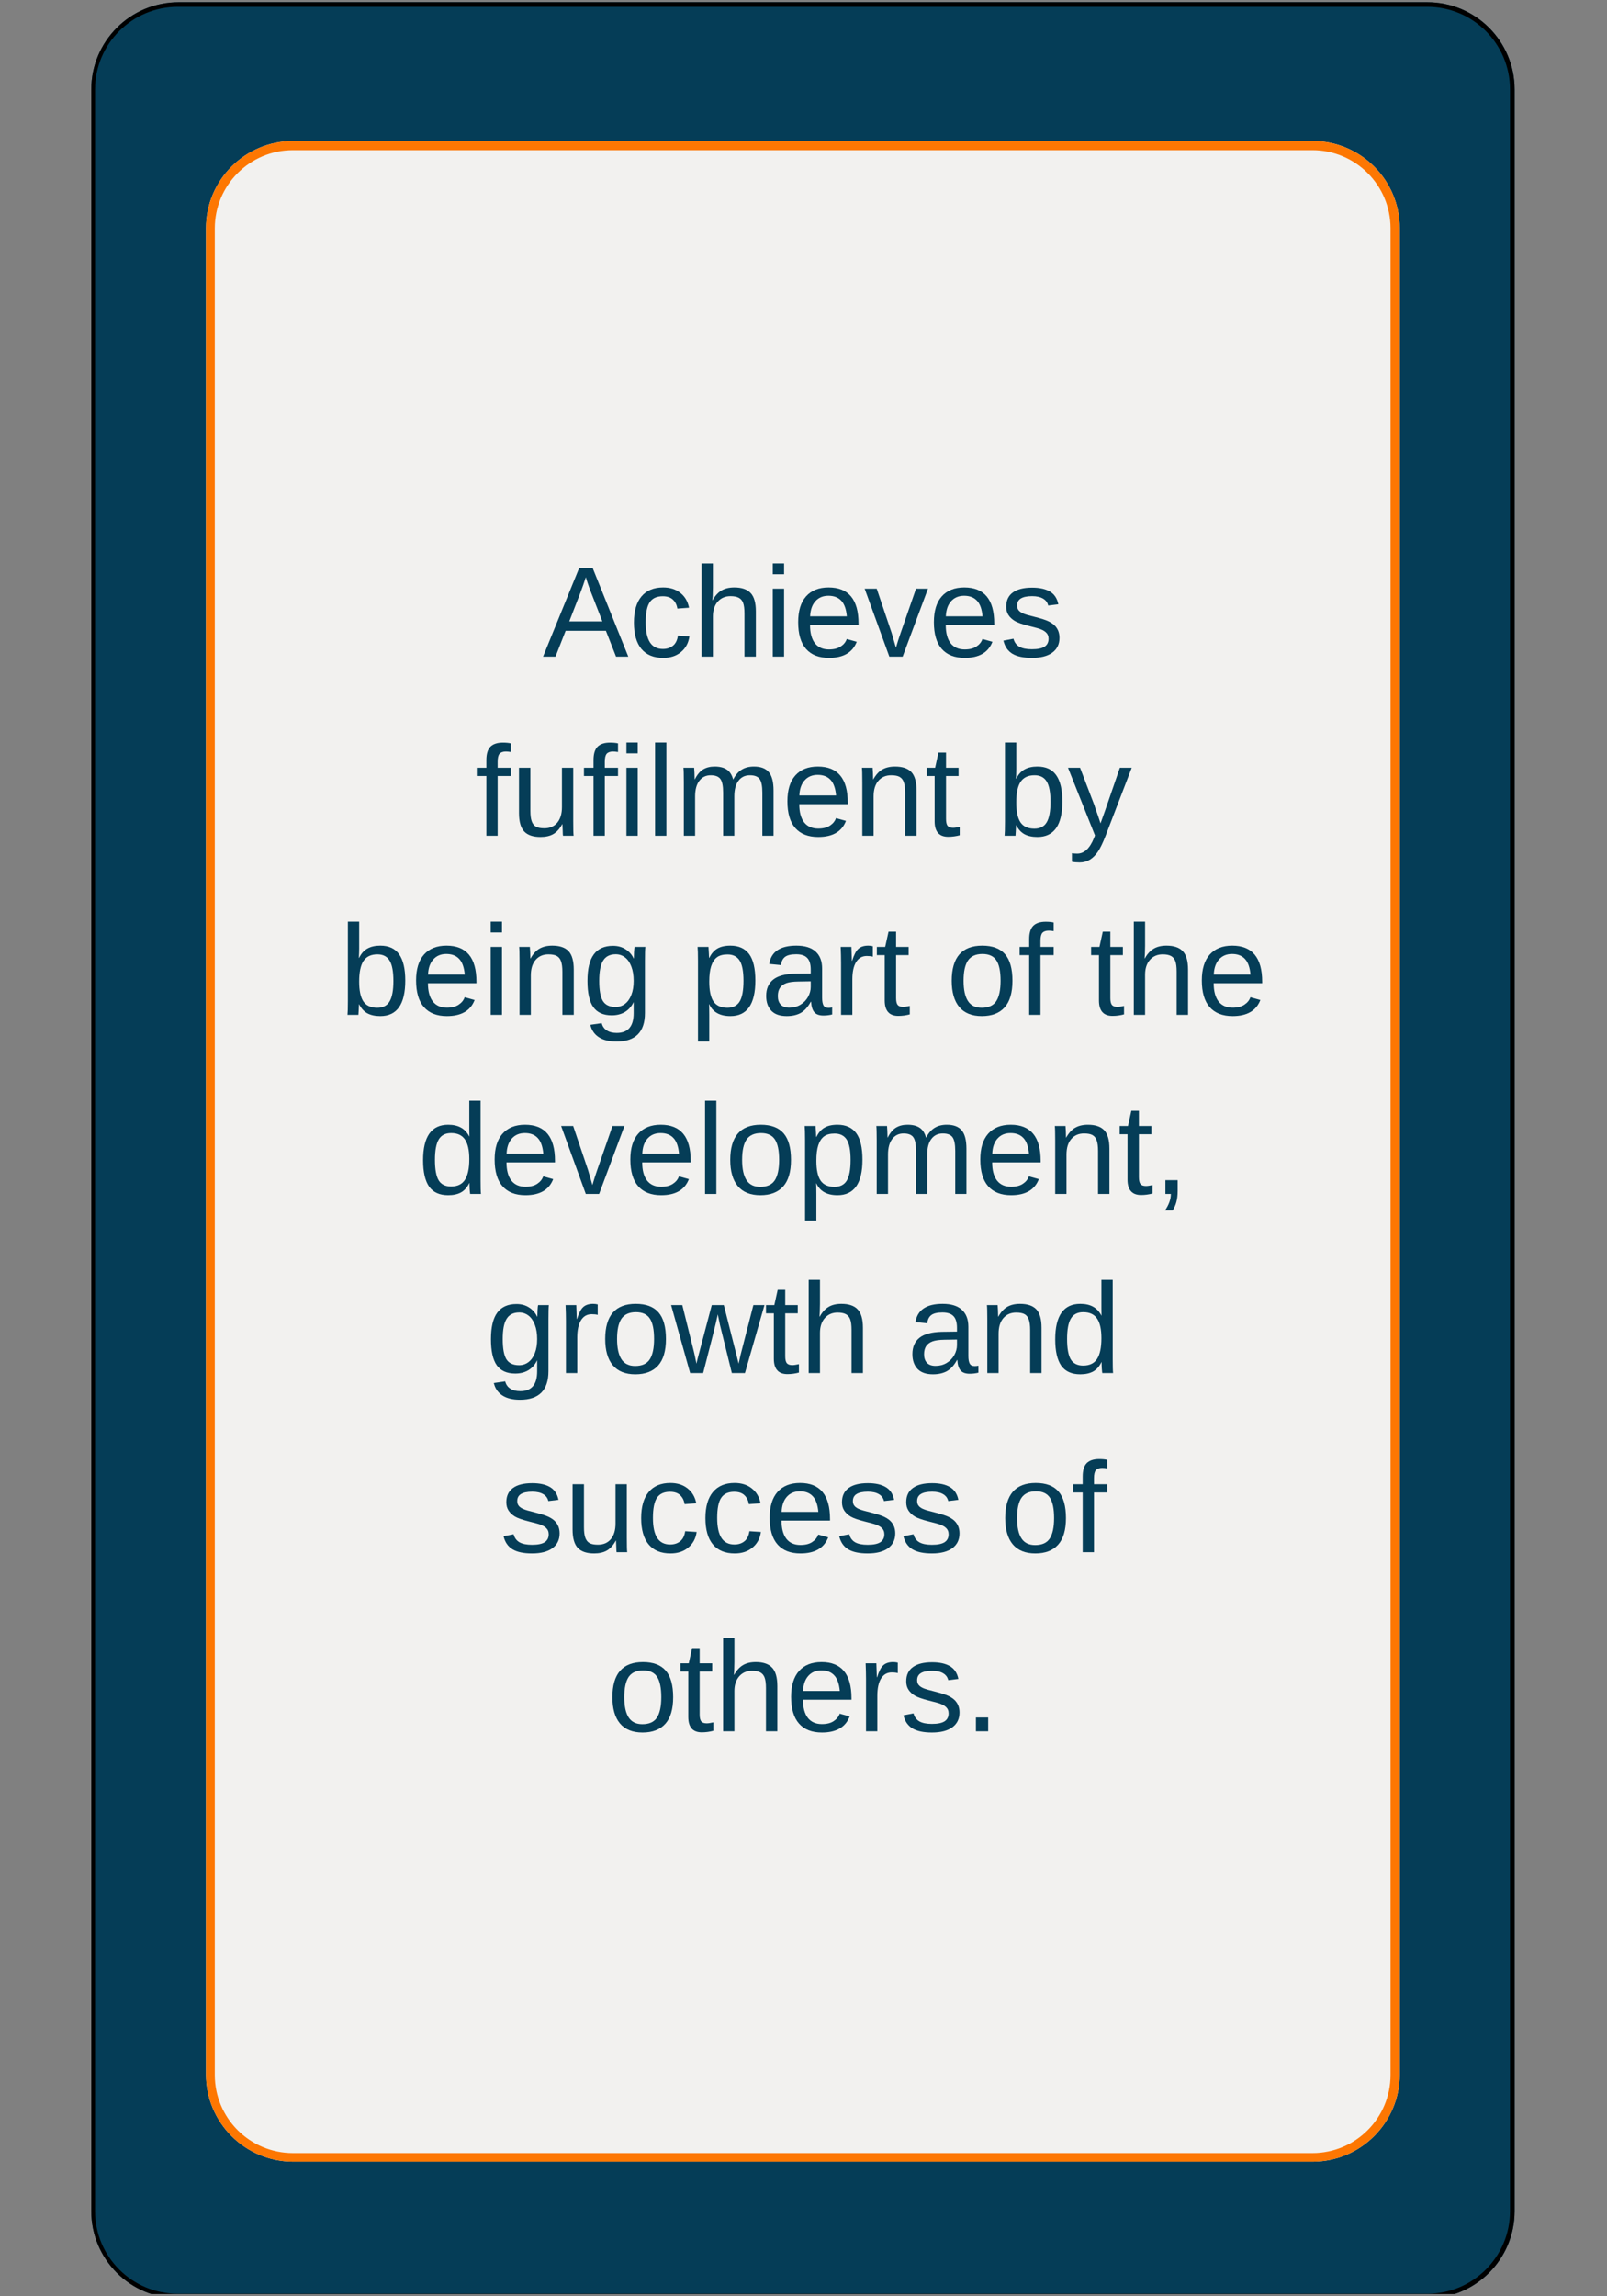 <svg xmlns="http://www.w3.org/2000/svg" xmlns:xlink="http://www.w3.org/1999/xlink" width="350" zoomAndPan="magnify" viewBox="0 0 262.5 375" height="500" preserveAspectRatio="xMidYMid meet" version="1.0"><rect x="0" y="0" width="262.5" height="375" fill="#808080" stroke="none"/><defs><g/><clipPath id="id1"><path d="M 14.91 0.355 L 247.41 0.355 L 247.41 374.641 L 14.91 374.641 Z M 14.91 0.355 " clip-rule="nonzero"/></clipPath><clipPath id="id2"><path d="M 14.91 0.359 L 247.41 0.359 L 247.41 374.641 L 14.91 374.641 Z M 14.91 0.359 " clip-rule="nonzero"/></clipPath><clipPath id="id3"><path d="M 247.41 14.609 L 247.41 361.094 C 247.41 368.965 241.027 375.344 233.152 375.344 L 29.172 375.344 C 21.297 375.344 14.91 368.965 14.91 361.094 L 14.91 14.609 C 14.91 6.738 21.297 0.359 29.172 0.359 L 233.152 0.359 C 241.027 0.359 247.41 6.738 247.41 14.609 " clip-rule="nonzero"/></clipPath><clipPath id="id4"><path d="M 33.645 23.023 L 228.645 23.023 L 228.645 353.023 L 33.645 353.023 Z M 33.645 23.023 " clip-rule="nonzero"/></clipPath><clipPath id="id5"><path d="M 33.645 23.023 L 228.645 23.023 L 228.645 353.023 L 33.645 353.023 Z M 33.645 23.023 " clip-rule="nonzero"/></clipPath><clipPath id="id6"><path d="M 228.645 37.289 L 228.645 338.754 C 228.645 346.633 222.258 353.02 214.383 353.02 L 47.91 353.02 C 40.031 353.02 33.645 346.633 33.645 338.754 L 33.645 37.289 C 33.645 29.41 40.031 23.023 47.91 23.023 L 214.383 23.023 C 222.258 23.023 228.645 29.41 228.645 37.289 " clip-rule="nonzero"/></clipPath></defs><g clip-path="url(#id1)"><path fill="#053d57" d="M 247.41 14.609 L 247.41 361.094 C 247.41 368.965 241.027 375.344 233.152 375.344 L 29.172 375.344 C 21.297 375.344 14.91 368.965 14.91 361.094 L 14.91 14.609 C 14.91 6.738 21.297 0.359 29.172 0.359 L 233.152 0.359 C 241.027 0.359 247.41 6.738 247.41 14.609 " fill-opacity="1" fill-rule="nonzero"/></g><g clip-path="url(#id2)"><g clip-path="url(#id3)"><path stroke-linecap="butt" transform="matrix(0, 0.75, -0.751, 0, 247.412, 0.36)" fill="none" stroke-linejoin="miter" d="M 19 0.003 L 480.979 0.003 C 491.474 0.003 499.979 8.507 499.979 18.999 L 499.979 290.767 C 499.979 301.259 491.474 309.768 480.979 309.768 L 19 309.768 C 8.505 309.768 -0 301.259 -0 290.767 L -0 18.999 C -0 8.507 8.505 0.003 19 0.003 " stroke="#000000" stroke-width="2" stroke-opacity="1" stroke-miterlimit="4"/></g></g><g clip-path="url(#id4)"><path fill="#f2f1ef" d="M 228.645 37.289 L 228.645 338.754 C 228.645 346.633 222.258 353.02 214.383 353.02 L 47.91 353.02 C 40.031 353.02 33.645 346.633 33.645 338.754 L 33.645 37.289 C 33.645 29.41 40.031 23.023 47.91 23.023 L 214.383 23.023 C 222.258 23.023 228.645 29.41 228.645 37.289 " fill-opacity="1" fill-rule="nonzero"/></g><g clip-path="url(#id5)"><g clip-path="url(#id6)"><path stroke-linecap="butt" transform="matrix(0, 0.751, -0.751, 0, 228.646, 23.025)" fill="none" stroke-linejoin="miter" d="M 19 0.002 L 420.539 0.002 C 431.033 0.002 439.54 8.509 439.54 18.998 L 439.54 240.735 C 439.54 251.229 431.033 259.736 420.539 259.736 L 19 259.736 C 8.505 259.736 -0.002 251.229 -0.002 240.735 L -0.002 18.998 C -0.002 8.509 8.505 0.002 19 0.002 " stroke="#fd7702" stroke-width="4" stroke-opacity="1" stroke-miterlimit="4"/></g></g><g fill="#053d57" fill-opacity="1"><g transform="translate(88.661, 107.231)"><g><path d="M 11.969 0 L 10.312 -4.219 L 3.734 -4.219 L 2.078 0 L 0.047 0 L 5.938 -14.453 L 8.156 -14.453 L 13.969 0 Z M 7.031 -12.969 L 6.938 -12.688 C 6.758 -12.113 6.504 -11.383 6.172 -10.5 L 4.328 -5.75 L 9.734 -5.75 L 7.875 -10.516 C 7.688 -10.992 7.492 -11.531 7.297 -12.125 Z M 7.031 -12.969 "/></g></g></g><g fill="#053d57" fill-opacity="1"><g transform="translate(102.661, 107.231)"><g><path d="M 2.812 -5.594 C 2.812 -4.125 3.047 -3.031 3.516 -2.312 C 3.984 -1.602 4.688 -1.25 5.625 -1.25 C 6.281 -1.25 6.828 -1.426 7.266 -1.781 C 7.703 -2.133 7.973 -2.68 8.078 -3.422 L 9.953 -3.297 C 9.805 -2.234 9.348 -1.383 8.578 -0.75 C 7.816 -0.113 6.848 0.203 5.672 0.203 C 4.117 0.203 2.93 -0.285 2.109 -1.266 C 1.297 -2.242 0.891 -3.676 0.891 -5.562 C 0.891 -7.426 1.301 -8.848 2.125 -9.828 C 2.945 -10.805 4.125 -11.297 5.656 -11.297 C 6.789 -11.297 7.727 -11 8.469 -10.406 C 9.219 -9.82 9.691 -9.016 9.891 -7.984 L 7.984 -7.844 C 7.891 -8.457 7.645 -8.945 7.25 -9.312 C 6.863 -9.676 6.312 -9.859 5.594 -9.859 C 4.613 -9.859 3.906 -9.531 3.469 -8.875 C 3.031 -8.227 2.812 -7.133 2.812 -5.594 Z M 2.812 -5.594 "/></g></g></g><g fill="#053d57" fill-opacity="1"><g transform="translate(113.155, 107.231)"><g><path d="M 3.25 -9.203 C 3.645 -9.922 4.117 -10.445 4.672 -10.781 C 5.234 -11.125 5.941 -11.297 6.797 -11.297 C 8.004 -11.297 8.891 -10.992 9.453 -10.391 C 10.023 -9.797 10.312 -8.797 10.312 -7.391 L 10.312 0 L 8.453 0 L 8.453 -7.031 C 8.453 -7.812 8.379 -8.391 8.234 -8.766 C 8.098 -9.148 7.863 -9.43 7.531 -9.609 C 7.207 -9.785 6.754 -9.875 6.172 -9.875 C 5.305 -9.875 4.609 -9.57 4.078 -8.969 C 3.555 -8.363 3.297 -7.555 3.297 -6.547 L 3.297 0 L 1.453 0 L 1.453 -15.219 L 3.297 -15.219 L 3.297 -11.266 C 3.297 -10.848 3.285 -10.414 3.266 -9.969 C 3.242 -9.52 3.227 -9.266 3.219 -9.203 Z M 3.25 -9.203 "/></g></g></g><g fill="#053d57" fill-opacity="1"><g transform="translate(124.827, 107.231)"><g><path d="M 1.406 -13.453 L 1.406 -15.219 L 3.25 -15.219 L 3.25 -13.453 Z M 1.406 0 L 1.406 -11.094 L 3.25 -11.094 L 3.25 0 Z M 1.406 0 "/></g></g></g><g fill="#053d57" fill-opacity="1"><g transform="translate(129.49, 107.231)"><g><path d="M 2.828 -5.156 C 2.828 -3.883 3.086 -2.898 3.609 -2.203 C 4.141 -1.516 4.91 -1.172 5.922 -1.172 C 6.723 -1.172 7.363 -1.332 7.844 -1.656 C 8.332 -1.977 8.66 -2.383 8.828 -2.875 L 10.453 -2.422 C 9.785 -0.672 8.273 0.203 5.922 0.203 C 4.285 0.203 3.035 -0.285 2.172 -1.266 C 1.316 -2.242 0.891 -3.695 0.891 -5.625 C 0.891 -7.457 1.316 -8.859 2.172 -9.828 C 3.035 -10.805 4.266 -11.297 5.859 -11.297 C 9.117 -11.297 10.75 -9.332 10.75 -5.406 L 10.75 -5.156 Z M 8.844 -6.578 C 8.738 -7.742 8.438 -8.594 7.938 -9.125 C 7.445 -9.664 6.742 -9.938 5.828 -9.938 C 4.93 -9.938 4.219 -9.633 3.688 -9.031 C 3.164 -8.438 2.883 -7.617 2.844 -6.578 Z M 8.844 -6.578 "/></g></g></g><g fill="#053d57" fill-opacity="1"><g transform="translate(141.163, 107.231)"><g><path d="M 6.281 0 L 4.109 0 L 0.078 -11.094 L 2.047 -11.094 L 4.484 -3.875 C 4.566 -3.602 4.801 -2.797 5.188 -1.453 L 5.547 -2.641 L 5.953 -3.859 L 8.469 -11.094 L 10.422 -11.094 Z M 6.281 0 "/></g></g></g><g fill="#053d57" fill-opacity="1"><g transform="translate(151.657, 107.231)"><g><path d="M 2.828 -5.156 C 2.828 -3.883 3.086 -2.898 3.609 -2.203 C 4.141 -1.516 4.91 -1.172 5.922 -1.172 C 6.723 -1.172 7.363 -1.332 7.844 -1.656 C 8.332 -1.977 8.66 -2.383 8.828 -2.875 L 10.453 -2.422 C 9.785 -0.672 8.273 0.203 5.922 0.203 C 4.285 0.203 3.035 -0.285 2.172 -1.266 C 1.316 -2.242 0.891 -3.695 0.891 -5.625 C 0.891 -7.457 1.316 -8.859 2.172 -9.828 C 3.035 -10.805 4.266 -11.297 5.859 -11.297 C 9.117 -11.297 10.75 -9.332 10.75 -5.406 L 10.75 -5.156 Z M 8.844 -6.578 C 8.738 -7.742 8.438 -8.594 7.938 -9.125 C 7.445 -9.664 6.742 -9.938 5.828 -9.938 C 4.93 -9.938 4.219 -9.633 3.688 -9.031 C 3.164 -8.438 2.883 -7.617 2.844 -6.578 Z M 8.844 -6.578 "/></g></g></g><g fill="#053d57" fill-opacity="1"><g transform="translate(163.33, 107.231)"><g><path d="M 9.734 -3.062 C 9.734 -2.02 9.336 -1.211 8.547 -0.641 C 7.766 -0.078 6.66 0.203 5.234 0.203 C 3.859 0.203 2.797 -0.02 2.047 -0.469 C 1.297 -0.926 0.805 -1.641 0.578 -2.609 L 2.219 -2.922 C 2.375 -2.328 2.695 -1.891 3.188 -1.609 C 3.676 -1.336 4.359 -1.203 5.234 -1.203 C 6.172 -1.203 6.859 -1.344 7.297 -1.625 C 7.734 -1.914 7.953 -2.348 7.953 -2.922 C 7.953 -3.359 7.801 -3.711 7.5 -3.984 C 7.195 -4.266 6.711 -4.492 6.047 -4.672 L 4.719 -5.016 C 3.656 -5.285 2.898 -5.551 2.453 -5.812 C 2.004 -6.082 1.656 -6.406 1.406 -6.781 C 1.156 -7.156 1.031 -7.613 1.031 -8.156 C 1.031 -9.176 1.391 -9.945 2.109 -10.469 C 2.828 -11 3.879 -11.266 5.266 -11.266 C 6.484 -11.266 7.453 -11.051 8.172 -10.625 C 8.898 -10.195 9.359 -9.504 9.547 -8.547 L 7.891 -8.344 C 7.785 -8.832 7.508 -9.207 7.062 -9.469 C 6.613 -9.738 6.016 -9.875 5.266 -9.875 C 4.43 -9.875 3.812 -9.742 3.406 -9.484 C 3.008 -9.234 2.812 -8.852 2.812 -8.344 C 2.812 -8.031 2.895 -7.77 3.062 -7.562 C 3.227 -7.363 3.473 -7.191 3.797 -7.047 C 4.117 -6.898 4.797 -6.703 5.828 -6.453 C 6.805 -6.203 7.508 -5.973 7.938 -5.766 C 8.363 -5.555 8.703 -5.328 8.953 -5.078 C 9.203 -4.828 9.395 -4.535 9.531 -4.203 C 9.664 -3.867 9.734 -3.488 9.734 -3.062 Z M 9.734 -3.062 "/></g></g></g><g fill="#053d57" fill-opacity="1"><g transform="translate(77.587, 136.481)"><g><path d="M 3.703 -9.75 L 3.703 0 L 1.859 0 L 1.859 -9.75 L 0.297 -9.75 L 0.297 -11.094 L 1.859 -11.094 L 1.859 -12.344 C 1.859 -13.352 2.078 -14.082 2.516 -14.531 C 2.961 -14.977 3.645 -15.203 4.562 -15.203 C 5.07 -15.203 5.504 -15.16 5.859 -15.078 L 5.859 -13.672 C 5.555 -13.723 5.285 -13.75 5.047 -13.75 C 4.578 -13.75 4.234 -13.629 4.016 -13.391 C 3.805 -13.148 3.703 -12.719 3.703 -12.094 L 3.703 -11.094 L 5.859 -11.094 L 5.859 -9.75 Z M 3.703 -9.75 "/></g></g></g><g fill="#053d57" fill-opacity="1"><g transform="translate(83.418, 136.481)"><g><path d="M 3.219 -11.094 L 3.219 -4.062 C 3.219 -3.332 3.289 -2.766 3.438 -2.359 C 3.582 -1.953 3.812 -1.66 4.125 -1.484 C 4.438 -1.305 4.895 -1.219 5.5 -1.219 C 6.395 -1.219 7.098 -1.52 7.609 -2.125 C 8.117 -2.738 8.375 -3.586 8.375 -4.672 L 8.375 -11.094 L 10.219 -11.094 L 10.219 -2.375 C 10.219 -1.082 10.238 -0.289 10.281 0 L 8.547 0 C 8.535 -0.031 8.523 -0.117 8.516 -0.266 C 8.516 -0.422 8.508 -0.598 8.5 -0.797 C 8.488 -0.992 8.473 -1.359 8.453 -1.891 L 8.422 -1.891 C 8.004 -1.129 7.516 -0.586 6.953 -0.266 C 6.398 0.047 5.707 0.203 4.875 0.203 C 3.664 0.203 2.773 -0.098 2.203 -0.703 C 1.641 -1.305 1.359 -2.305 1.359 -3.703 L 1.359 -11.094 Z M 3.219 -11.094 "/></g></g></g><g fill="#053d57" fill-opacity="1"><g transform="translate(95.091, 136.481)"><g><path d="M 3.703 -9.75 L 3.703 0 L 1.859 0 L 1.859 -9.75 L 0.297 -9.75 L 0.297 -11.094 L 1.859 -11.094 L 1.859 -12.344 C 1.859 -13.352 2.078 -14.082 2.516 -14.531 C 2.961 -14.977 3.645 -15.203 4.562 -15.203 C 5.07 -15.203 5.504 -15.16 5.859 -15.078 L 5.859 -13.672 C 5.555 -13.723 5.285 -13.75 5.047 -13.75 C 4.578 -13.75 4.234 -13.629 4.016 -13.391 C 3.805 -13.148 3.703 -12.719 3.703 -12.094 L 3.703 -11.094 L 5.859 -11.094 L 5.859 -9.75 Z M 3.703 -9.75 "/></g></g></g><g fill="#053d57" fill-opacity="1"><g transform="translate(100.922, 136.481)"><g><path d="M 1.406 -13.453 L 1.406 -15.219 L 3.25 -15.219 L 3.25 -13.453 Z M 1.406 0 L 1.406 -11.094 L 3.25 -11.094 L 3.25 0 Z M 1.406 0 "/></g></g></g><g fill="#053d57" fill-opacity="1"><g transform="translate(105.585, 136.481)"><g><path d="M 1.422 0 L 1.422 -15.219 L 3.266 -15.219 L 3.266 0 Z M 1.422 0 "/></g></g></g><g fill="#053d57" fill-opacity="1"><g transform="translate(110.248, 136.481)"><g><path d="M 7.875 0 L 7.875 -7.031 C 7.875 -8.102 7.727 -8.844 7.438 -9.25 C 7.145 -9.664 6.613 -9.875 5.844 -9.875 C 5.062 -9.875 4.441 -9.57 3.984 -8.969 C 3.523 -8.363 3.297 -7.516 3.297 -6.422 L 3.297 0 L 1.453 0 L 1.453 -8.719 C 1.453 -10.02 1.43 -10.812 1.391 -11.094 L 3.141 -11.094 C 3.141 -11.062 3.145 -10.969 3.156 -10.812 C 3.164 -10.664 3.176 -10.492 3.188 -10.297 C 3.195 -10.109 3.207 -9.742 3.219 -9.203 L 3.25 -9.203 C 3.645 -9.984 4.098 -10.523 4.609 -10.828 C 5.129 -11.141 5.754 -11.297 6.484 -11.297 C 7.328 -11.297 7.992 -11.129 8.484 -10.797 C 8.973 -10.461 9.312 -9.93 9.5 -9.203 L 9.531 -9.203 C 9.914 -9.941 10.379 -10.473 10.922 -10.797 C 11.461 -11.129 12.125 -11.297 12.906 -11.297 C 14.02 -11.297 14.832 -10.988 15.344 -10.375 C 15.852 -9.77 16.109 -8.773 16.109 -7.391 L 16.109 0 L 14.281 0 L 14.281 -7.031 C 14.281 -8.102 14.133 -8.844 13.844 -9.25 C 13.551 -9.664 13.02 -9.875 12.25 -9.875 C 11.445 -9.875 10.82 -9.57 10.375 -8.969 C 9.926 -8.375 9.703 -7.523 9.703 -6.422 L 9.703 0 Z M 7.875 0 "/></g></g></g><g fill="#053d57" fill-opacity="1"><g transform="translate(127.732, 136.481)"><g><path d="M 2.828 -5.156 C 2.828 -3.883 3.086 -2.898 3.609 -2.203 C 4.141 -1.516 4.91 -1.172 5.922 -1.172 C 6.723 -1.172 7.363 -1.332 7.844 -1.656 C 8.332 -1.977 8.66 -2.383 8.828 -2.875 L 10.453 -2.422 C 9.785 -0.672 8.273 0.203 5.922 0.203 C 4.285 0.203 3.035 -0.285 2.172 -1.266 C 1.316 -2.242 0.891 -3.695 0.891 -5.625 C 0.891 -7.457 1.316 -8.859 2.172 -9.828 C 3.035 -10.805 4.266 -11.297 5.859 -11.297 C 9.117 -11.297 10.75 -9.332 10.75 -5.406 L 10.75 -5.156 Z M 8.844 -6.578 C 8.738 -7.742 8.438 -8.594 7.938 -9.125 C 7.445 -9.664 6.742 -9.938 5.828 -9.938 C 4.93 -9.938 4.219 -9.633 3.688 -9.031 C 3.164 -8.438 2.883 -7.617 2.844 -6.578 Z M 8.844 -6.578 "/></g></g></g><g fill="#053d57" fill-opacity="1"><g transform="translate(139.404, 136.481)"><g><path d="M 8.453 0 L 8.453 -7.031 C 8.453 -7.758 8.379 -8.328 8.234 -8.734 C 8.098 -9.141 7.867 -9.43 7.547 -9.609 C 7.234 -9.785 6.773 -9.875 6.172 -9.875 C 5.285 -9.875 4.582 -9.566 4.062 -8.953 C 3.551 -8.348 3.297 -7.504 3.297 -6.422 L 3.297 0 L 1.453 0 L 1.453 -8.719 C 1.453 -10.02 1.43 -10.812 1.391 -11.094 L 3.141 -11.094 C 3.141 -11.062 3.145 -10.969 3.156 -10.812 C 3.164 -10.664 3.176 -10.492 3.188 -10.297 C 3.195 -10.109 3.207 -9.742 3.219 -9.203 L 3.25 -9.203 C 3.676 -9.961 4.164 -10.5 4.719 -10.812 C 5.281 -11.133 5.973 -11.297 6.797 -11.297 C 8.016 -11.297 8.906 -10.992 9.469 -10.391 C 10.031 -9.785 10.312 -8.785 10.312 -7.391 L 10.312 0 Z M 8.453 0 "/></g></g></g><g fill="#053d57" fill-opacity="1"><g transform="translate(151.077, 136.481)"><g><path d="M 5.688 -0.078 C 5.07 0.086 4.445 0.172 3.812 0.172 C 2.332 0.172 1.594 -0.664 1.594 -2.344 L 1.594 -9.75 L 0.312 -9.75 L 0.312 -11.094 L 1.672 -11.094 L 2.219 -13.578 L 3.453 -13.578 L 3.453 -11.094 L 5.5 -11.094 L 5.5 -9.75 L 3.453 -9.75 L 3.453 -2.75 C 3.453 -2.219 3.535 -1.844 3.703 -1.625 C 3.879 -1.406 4.18 -1.297 4.609 -1.297 C 4.859 -1.297 5.219 -1.348 5.688 -1.453 Z M 5.688 -0.078 "/></g></g></g><g fill="#053d57" fill-opacity="1"><g transform="translate(156.908, 136.481)"><g/></g></g><g fill="#053d57" fill-opacity="1"><g transform="translate(162.739, 136.481)"><g><path d="M 10.797 -5.594 C 10.797 -1.727 9.438 0.203 6.719 0.203 C 5.875 0.203 5.172 0.051 4.609 -0.25 C 4.055 -0.551 3.609 -1.039 3.266 -1.719 L 3.234 -1.719 C 3.234 -1.508 3.219 -1.188 3.188 -0.75 C 3.164 -0.32 3.148 -0.07 3.141 0 L 1.359 0 C 1.398 -0.363 1.422 -1.125 1.422 -2.281 L 1.422 -15.219 L 3.266 -15.219 L 3.266 -10.875 C 3.266 -10.438 3.25 -9.914 3.219 -9.312 L 3.266 -9.312 C 3.609 -10.02 4.062 -10.523 4.625 -10.828 C 5.188 -11.141 5.883 -11.297 6.719 -11.297 C 8.113 -11.297 9.141 -10.82 9.797 -9.875 C 10.461 -8.938 10.797 -7.508 10.797 -5.594 Z M 8.859 -5.531 C 8.859 -7.082 8.648 -8.191 8.234 -8.859 C 7.828 -9.535 7.164 -9.875 6.25 -9.875 C 5.207 -9.875 4.445 -9.516 3.969 -8.797 C 3.5 -8.086 3.266 -6.961 3.266 -5.422 C 3.266 -3.961 3.492 -2.883 3.953 -2.188 C 4.422 -1.5 5.176 -1.156 6.219 -1.156 C 7.156 -1.156 7.828 -1.5 8.234 -2.188 C 8.648 -2.875 8.859 -3.988 8.859 -5.531 Z M 8.859 -5.531 "/></g></g></g><g fill="#053d57" fill-opacity="1"><g transform="translate(174.412, 136.481)"><g><path d="M 1.953 4.359 C 1.453 4.359 1.031 4.32 0.688 4.25 L 0.688 2.859 C 0.945 2.898 1.234 2.922 1.547 2.922 C 2.691 2.922 3.602 2.078 4.281 0.391 L 4.453 -0.047 L 0.047 -11.094 L 2.016 -11.094 L 4.359 -4.969 C 4.391 -4.863 4.426 -4.742 4.469 -4.609 C 4.52 -4.484 4.676 -4.039 4.938 -3.281 C 5.195 -2.52 5.336 -2.098 5.359 -2.016 L 6.078 -4.031 L 8.516 -11.094 L 10.453 -11.094 L 6.188 0 C 5.727 1.188 5.301 2.066 4.906 2.641 C 4.508 3.211 4.07 3.641 3.594 3.922 C 3.113 4.211 2.566 4.359 1.953 4.359 Z M 1.953 4.359 "/></g></g></g><g fill="#053d57" fill-opacity="1"><g transform="translate(55.404, 165.731)"><g><path d="M 10.797 -5.594 C 10.797 -1.727 9.438 0.203 6.719 0.203 C 5.875 0.203 5.172 0.051 4.609 -0.25 C 4.055 -0.551 3.609 -1.039 3.266 -1.719 L 3.234 -1.719 C 3.234 -1.508 3.219 -1.188 3.188 -0.75 C 3.164 -0.32 3.148 -0.07 3.141 0 L 1.359 0 C 1.398 -0.363 1.422 -1.125 1.422 -2.281 L 1.422 -15.219 L 3.266 -15.219 L 3.266 -10.875 C 3.266 -10.438 3.25 -9.914 3.219 -9.312 L 3.266 -9.312 C 3.609 -10.02 4.062 -10.523 4.625 -10.828 C 5.188 -11.141 5.883 -11.297 6.719 -11.297 C 8.113 -11.297 9.141 -10.82 9.797 -9.875 C 10.461 -8.938 10.797 -7.508 10.797 -5.594 Z M 8.859 -5.531 C 8.859 -7.082 8.648 -8.191 8.234 -8.859 C 7.828 -9.535 7.164 -9.875 6.25 -9.875 C 5.207 -9.875 4.445 -9.516 3.969 -8.797 C 3.5 -8.086 3.266 -6.961 3.266 -5.422 C 3.266 -3.961 3.492 -2.883 3.953 -2.188 C 4.422 -1.5 5.176 -1.156 6.219 -1.156 C 7.156 -1.156 7.828 -1.5 8.234 -2.188 C 8.648 -2.875 8.859 -3.988 8.859 -5.531 Z M 8.859 -5.531 "/></g></g></g><g fill="#053d57" fill-opacity="1"><g transform="translate(67.076, 165.731)"><g><path d="M 2.828 -5.156 C 2.828 -3.883 3.086 -2.898 3.609 -2.203 C 4.141 -1.516 4.91 -1.172 5.922 -1.172 C 6.723 -1.172 7.363 -1.332 7.844 -1.656 C 8.332 -1.977 8.66 -2.383 8.828 -2.875 L 10.453 -2.422 C 9.785 -0.672 8.273 0.203 5.922 0.203 C 4.285 0.203 3.035 -0.285 2.172 -1.266 C 1.316 -2.242 0.891 -3.695 0.891 -5.625 C 0.891 -7.457 1.316 -8.859 2.172 -9.828 C 3.035 -10.805 4.266 -11.297 5.859 -11.297 C 9.117 -11.297 10.75 -9.332 10.75 -5.406 L 10.75 -5.156 Z M 8.844 -6.578 C 8.738 -7.742 8.438 -8.594 7.938 -9.125 C 7.445 -9.664 6.742 -9.938 5.828 -9.938 C 4.93 -9.938 4.219 -9.633 3.688 -9.031 C 3.164 -8.438 2.883 -7.617 2.844 -6.578 Z M 8.844 -6.578 "/></g></g></g><g fill="#053d57" fill-opacity="1"><g transform="translate(78.749, 165.731)"><g><path d="M 1.406 -13.453 L 1.406 -15.219 L 3.25 -15.219 L 3.25 -13.453 Z M 1.406 0 L 1.406 -11.094 L 3.25 -11.094 L 3.25 0 Z M 1.406 0 "/></g></g></g><g fill="#053d57" fill-opacity="1"><g transform="translate(83.412, 165.731)"><g><path d="M 8.453 0 L 8.453 -7.031 C 8.453 -7.758 8.379 -8.328 8.234 -8.734 C 8.098 -9.141 7.867 -9.43 7.547 -9.609 C 7.234 -9.785 6.773 -9.875 6.172 -9.875 C 5.285 -9.875 4.582 -9.566 4.062 -8.953 C 3.551 -8.348 3.297 -7.504 3.297 -6.422 L 3.297 0 L 1.453 0 L 1.453 -8.719 C 1.453 -10.02 1.43 -10.812 1.391 -11.094 L 3.141 -11.094 C 3.141 -11.062 3.145 -10.969 3.156 -10.812 C 3.164 -10.664 3.176 -10.492 3.188 -10.297 C 3.195 -10.109 3.207 -9.742 3.219 -9.203 L 3.25 -9.203 C 3.676 -9.961 4.164 -10.5 4.719 -10.812 C 5.281 -11.133 5.973 -11.297 6.797 -11.297 C 8.016 -11.297 8.906 -10.992 9.469 -10.391 C 10.031 -9.785 10.312 -8.785 10.312 -7.391 L 10.312 0 Z M 8.453 0 "/></g></g></g><g fill="#053d57" fill-opacity="1"><g transform="translate(95.085, 165.731)"><g><path d="M 5.625 4.359 C 4.406 4.359 3.438 4.117 2.719 3.641 C 2.008 3.172 1.551 2.5 1.344 1.625 L 3.203 1.359 C 3.328 1.867 3.598 2.258 4.016 2.531 C 4.43 2.812 4.984 2.953 5.672 2.953 C 7.504 2.953 8.422 1.875 8.422 -0.281 L 8.422 -2.062 L 8.406 -2.062 C 8.062 -1.352 7.582 -0.816 6.969 -0.453 C 6.363 -0.098 5.656 0.078 4.844 0.078 C 3.477 0.078 2.473 -0.367 1.828 -1.266 C 1.191 -2.172 0.875 -3.594 0.875 -5.531 C 0.875 -7.488 1.219 -8.93 1.906 -9.859 C 2.594 -10.797 3.641 -11.266 5.047 -11.266 C 5.828 -11.266 6.504 -11.082 7.078 -10.719 C 7.66 -10.363 8.109 -9.859 8.422 -9.203 L 8.453 -9.203 C 8.453 -9.398 8.461 -9.75 8.484 -10.25 C 8.516 -10.758 8.547 -11.039 8.578 -11.094 L 10.328 -11.094 C 10.285 -10.727 10.266 -9.961 10.266 -8.797 L 10.266 -0.312 C 10.266 2.801 8.719 4.359 5.625 4.359 Z M 8.422 -5.547 C 8.422 -6.453 8.297 -7.227 8.047 -7.875 C 7.805 -8.531 7.461 -9.031 7.016 -9.375 C 6.566 -9.719 6.062 -9.891 5.5 -9.891 C 4.551 -9.891 3.863 -9.547 3.438 -8.859 C 3.008 -8.18 2.797 -7.078 2.797 -5.547 C 2.797 -4.023 2.992 -2.93 3.391 -2.266 C 3.797 -1.609 4.488 -1.281 5.469 -1.281 C 6.051 -1.281 6.566 -1.453 7.016 -1.797 C 7.461 -2.141 7.805 -2.629 8.047 -3.266 C 8.297 -3.898 8.422 -4.66 8.422 -5.547 Z M 8.422 -5.547 "/></g></g></g><g fill="#053d57" fill-opacity="1"><g transform="translate(106.757, 165.731)"><g/></g></g><g fill="#053d57" fill-opacity="1"><g transform="translate(112.589, 165.731)"><g><path d="M 10.797 -5.594 C 10.797 -1.727 9.438 0.203 6.719 0.203 C 5.008 0.203 3.859 -0.438 3.266 -1.719 L 3.219 -1.719 C 3.25 -1.664 3.266 -1.086 3.266 0.016 L 3.266 4.359 L 1.422 4.359 L 1.422 -8.828 C 1.422 -9.973 1.398 -10.727 1.359 -11.094 L 3.141 -11.094 C 3.141 -11.062 3.145 -10.961 3.156 -10.797 C 3.176 -10.629 3.191 -10.367 3.203 -10.016 C 3.223 -9.672 3.234 -9.438 3.234 -9.312 L 3.281 -9.312 C 3.613 -10 4.047 -10.5 4.578 -10.812 C 5.117 -11.133 5.832 -11.297 6.719 -11.297 C 8.082 -11.297 9.102 -10.836 9.781 -9.922 C 10.457 -9.004 10.797 -7.562 10.797 -5.594 Z M 8.859 -5.562 C 8.859 -7.102 8.648 -8.203 8.234 -8.859 C 7.816 -9.523 7.156 -9.859 6.25 -9.859 C 5.508 -9.859 4.93 -9.703 4.516 -9.391 C 4.109 -9.086 3.797 -8.609 3.578 -7.953 C 3.367 -7.305 3.266 -6.461 3.266 -5.422 C 3.266 -3.961 3.492 -2.883 3.953 -2.188 C 4.422 -1.5 5.176 -1.156 6.219 -1.156 C 7.133 -1.156 7.801 -1.488 8.219 -2.156 C 8.645 -2.832 8.859 -3.969 8.859 -5.562 Z M 8.859 -5.562 "/></g></g></g><g fill="#053d57" fill-opacity="1"><g transform="translate(124.261, 165.731)"><g><path d="M 4.25 0.203 C 3.133 0.203 2.297 -0.086 1.734 -0.672 C 1.172 -1.266 0.891 -2.07 0.891 -3.094 C 0.891 -4.238 1.266 -5.117 2.016 -5.734 C 2.773 -6.359 4 -6.691 5.688 -6.734 L 8.172 -6.766 L 8.172 -7.375 C 8.172 -8.27 7.977 -8.91 7.594 -9.297 C 7.219 -9.691 6.617 -9.891 5.797 -9.891 C 4.961 -9.891 4.359 -9.75 3.984 -9.469 C 3.609 -9.188 3.383 -8.738 3.312 -8.125 L 1.391 -8.312 C 1.703 -10.301 3.18 -11.297 5.828 -11.297 C 7.223 -11.297 8.27 -10.973 8.969 -10.328 C 9.676 -9.691 10.031 -8.77 10.031 -7.562 L 10.031 -2.797 C 10.031 -2.242 10.102 -1.828 10.25 -1.547 C 10.395 -1.273 10.672 -1.141 11.078 -1.141 C 11.254 -1.141 11.453 -1.16 11.672 -1.203 L 11.672 -0.062 C 11.211 0.051 10.738 0.109 10.25 0.109 C 9.57 0.109 9.078 -0.066 8.766 -0.422 C 8.453 -0.785 8.273 -1.352 8.234 -2.125 L 8.172 -2.125 C 7.703 -1.27 7.156 -0.664 6.531 -0.312 C 5.906 0.031 5.145 0.203 4.25 0.203 Z M 4.672 -1.172 C 5.348 -1.172 5.945 -1.328 6.469 -1.641 C 7 -1.953 7.414 -2.375 7.719 -2.906 C 8.02 -3.445 8.172 -4 8.172 -4.562 L 8.172 -5.469 L 6.156 -5.438 C 5.281 -5.426 4.617 -5.336 4.172 -5.172 C 3.723 -5.004 3.379 -4.75 3.141 -4.406 C 2.91 -4.062 2.797 -3.613 2.797 -3.062 C 2.797 -2.457 2.957 -1.988 3.281 -1.656 C 3.602 -1.332 4.066 -1.172 4.672 -1.172 Z M 4.672 -1.172 "/></g></g></g><g fill="#053d57" fill-opacity="1"><g transform="translate(135.934, 165.731)"><g><path d="M 1.453 0 L 1.453 -8.516 C 1.453 -9.297 1.43 -10.156 1.391 -11.094 L 3.141 -11.094 C 3.191 -9.832 3.219 -9.078 3.219 -8.828 L 3.266 -8.828 C 3.555 -9.773 3.891 -10.422 4.266 -10.766 C 4.648 -11.117 5.191 -11.297 5.891 -11.297 C 6.141 -11.297 6.391 -11.266 6.641 -11.203 L 6.641 -9.5 C 6.398 -9.57 6.07 -9.609 5.656 -9.609 C 4.895 -9.609 4.312 -9.273 3.906 -8.609 C 3.5 -7.953 3.297 -7.008 3.297 -5.781 L 3.297 0 Z M 1.453 0 "/></g></g></g><g fill="#053d57" fill-opacity="1"><g transform="translate(142.923, 165.731)"><g><path d="M 5.688 -0.078 C 5.07 0.086 4.445 0.172 3.812 0.172 C 2.332 0.172 1.594 -0.664 1.594 -2.344 L 1.594 -9.75 L 0.312 -9.75 L 0.312 -11.094 L 1.672 -11.094 L 2.219 -13.578 L 3.453 -13.578 L 3.453 -11.094 L 5.5 -11.094 L 5.5 -9.75 L 3.453 -9.75 L 3.453 -2.75 C 3.453 -2.219 3.535 -1.844 3.703 -1.625 C 3.879 -1.406 4.18 -1.297 4.609 -1.297 C 4.859 -1.297 5.219 -1.348 5.688 -1.453 Z M 5.688 -0.078 "/></g></g></g><g fill="#053d57" fill-opacity="1"><g transform="translate(148.754, 165.731)"><g/></g></g><g fill="#053d57" fill-opacity="1"><g transform="translate(154.586, 165.731)"><g><path d="M 10.797 -5.562 C 10.797 -3.613 10.367 -2.164 9.516 -1.219 C 8.66 -0.27 7.422 0.203 5.797 0.203 C 4.172 0.203 2.941 -0.289 2.109 -1.281 C 1.285 -2.27 0.875 -3.695 0.875 -5.562 C 0.875 -9.383 2.535 -11.297 5.859 -11.297 C 7.547 -11.297 8.789 -10.828 9.594 -9.891 C 10.395 -8.961 10.797 -7.52 10.797 -5.562 Z M 8.859 -5.562 C 8.859 -7.094 8.629 -8.203 8.172 -8.891 C 7.723 -9.586 6.961 -9.938 5.891 -9.938 C 4.805 -9.938 4.02 -9.582 3.531 -8.875 C 3.051 -8.164 2.812 -7.062 2.812 -5.562 C 2.812 -4.094 3.051 -2.988 3.531 -2.25 C 4.008 -1.52 4.754 -1.156 5.766 -1.156 C 6.879 -1.156 7.672 -1.508 8.141 -2.219 C 8.617 -2.938 8.859 -4.051 8.859 -5.562 Z M 8.859 -5.562 "/></g></g></g><g fill="#053d57" fill-opacity="1"><g transform="translate(166.258, 165.731)"><g><path d="M 3.703 -9.75 L 3.703 0 L 1.859 0 L 1.859 -9.75 L 0.297 -9.75 L 0.297 -11.094 L 1.859 -11.094 L 1.859 -12.344 C 1.859 -13.352 2.078 -14.082 2.516 -14.531 C 2.961 -14.977 3.645 -15.203 4.562 -15.203 C 5.07 -15.203 5.504 -15.16 5.859 -15.078 L 5.859 -13.672 C 5.555 -13.723 5.285 -13.75 5.047 -13.75 C 4.578 -13.75 4.234 -13.629 4.016 -13.391 C 3.805 -13.148 3.703 -12.719 3.703 -12.094 L 3.703 -11.094 L 5.859 -11.094 L 5.859 -9.75 Z M 3.703 -9.75 "/></g></g></g><g fill="#053d57" fill-opacity="1"><g transform="translate(172.09, 165.731)"><g/></g></g><g fill="#053d57" fill-opacity="1"><g transform="translate(177.921, 165.731)"><g><path d="M 5.688 -0.078 C 5.07 0.086 4.445 0.172 3.812 0.172 C 2.332 0.172 1.594 -0.664 1.594 -2.344 L 1.594 -9.75 L 0.312 -9.75 L 0.312 -11.094 L 1.672 -11.094 L 2.219 -13.578 L 3.453 -13.578 L 3.453 -11.094 L 5.5 -11.094 L 5.5 -9.75 L 3.453 -9.75 L 3.453 -2.75 C 3.453 -2.219 3.535 -1.844 3.703 -1.625 C 3.879 -1.406 4.18 -1.297 4.609 -1.297 C 4.859 -1.297 5.219 -1.348 5.688 -1.453 Z M 5.688 -0.078 "/></g></g></g><g fill="#053d57" fill-opacity="1"><g transform="translate(183.752, 165.731)"><g><path d="M 3.25 -9.203 C 3.645 -9.922 4.117 -10.445 4.672 -10.781 C 5.234 -11.125 5.941 -11.297 6.797 -11.297 C 8.004 -11.297 8.891 -10.992 9.453 -10.391 C 10.023 -9.797 10.312 -8.797 10.312 -7.391 L 10.312 0 L 8.453 0 L 8.453 -7.031 C 8.453 -7.812 8.379 -8.391 8.234 -8.766 C 8.098 -9.148 7.863 -9.43 7.531 -9.609 C 7.207 -9.785 6.754 -9.875 6.172 -9.875 C 5.305 -9.875 4.609 -9.57 4.078 -8.969 C 3.555 -8.363 3.297 -7.555 3.297 -6.547 L 3.297 0 L 1.453 0 L 1.453 -15.219 L 3.297 -15.219 L 3.297 -11.266 C 3.297 -10.848 3.285 -10.414 3.266 -9.969 C 3.242 -9.52 3.227 -9.266 3.219 -9.203 Z M 3.25 -9.203 "/></g></g></g><g fill="#053d57" fill-opacity="1"><g transform="translate(195.425, 165.731)"><g><path d="M 2.828 -5.156 C 2.828 -3.883 3.086 -2.898 3.609 -2.203 C 4.141 -1.516 4.91 -1.172 5.922 -1.172 C 6.723 -1.172 7.363 -1.332 7.844 -1.656 C 8.332 -1.977 8.66 -2.383 8.828 -2.875 L 10.453 -2.422 C 9.785 -0.672 8.273 0.203 5.922 0.203 C 4.285 0.203 3.035 -0.285 2.172 -1.266 C 1.316 -2.242 0.891 -3.695 0.891 -5.625 C 0.891 -7.457 1.316 -8.859 2.172 -9.828 C 3.035 -10.805 4.266 -11.297 5.859 -11.297 C 9.117 -11.297 10.75 -9.332 10.75 -5.406 L 10.75 -5.156 Z M 8.844 -6.578 C 8.738 -7.742 8.438 -8.594 7.938 -9.125 C 7.445 -9.664 6.742 -9.938 5.828 -9.938 C 4.93 -9.938 4.219 -9.633 3.688 -9.031 C 3.164 -8.438 2.883 -7.617 2.844 -6.578 Z M 8.844 -6.578 "/></g></g></g><g fill="#053d57" fill-opacity="1"><g transform="translate(68.236, 194.981)"><g><path d="M 8.422 -1.781 C 8.078 -1.07 7.625 -0.562 7.062 -0.25 C 6.5 0.051 5.801 0.203 4.969 0.203 C 3.562 0.203 2.523 -0.266 1.859 -1.203 C 1.203 -2.148 0.875 -3.582 0.875 -5.5 C 0.875 -9.363 2.238 -11.297 4.969 -11.297 C 5.801 -11.297 6.5 -11.141 7.062 -10.828 C 7.625 -10.523 8.078 -10.039 8.422 -9.375 L 8.438 -9.375 L 8.422 -10.609 L 8.422 -15.219 L 10.266 -15.219 L 10.266 -2.281 C 10.266 -1.125 10.285 -0.363 10.328 0 L 8.562 0 C 8.539 -0.113 8.516 -0.367 8.484 -0.766 C 8.461 -1.16 8.453 -1.5 8.453 -1.781 Z M 2.812 -5.562 C 2.812 -4.008 3.016 -2.895 3.422 -2.219 C 3.836 -1.551 4.508 -1.219 5.438 -1.219 C 6.477 -1.219 7.234 -1.578 7.703 -2.297 C 8.18 -3.023 8.422 -4.156 8.422 -5.688 C 8.422 -7.156 8.18 -8.227 7.703 -8.906 C 7.234 -9.594 6.484 -9.938 5.453 -9.938 C 4.523 -9.938 3.852 -9.594 3.438 -8.906 C 3.02 -8.219 2.812 -7.102 2.812 -5.562 Z M 2.812 -5.562 "/></g></g></g><g fill="#053d57" fill-opacity="1"><g transform="translate(79.908, 194.981)"><g><path d="M 2.828 -5.156 C 2.828 -3.883 3.086 -2.898 3.609 -2.203 C 4.141 -1.516 4.91 -1.172 5.922 -1.172 C 6.723 -1.172 7.363 -1.332 7.844 -1.656 C 8.332 -1.977 8.66 -2.383 8.828 -2.875 L 10.453 -2.422 C 9.785 -0.672 8.273 0.203 5.922 0.203 C 4.285 0.203 3.035 -0.285 2.172 -1.266 C 1.316 -2.242 0.891 -3.695 0.891 -5.625 C 0.891 -7.457 1.316 -8.859 2.172 -9.828 C 3.035 -10.805 4.266 -11.297 5.859 -11.297 C 9.117 -11.297 10.75 -9.332 10.75 -5.406 L 10.75 -5.156 Z M 8.844 -6.578 C 8.738 -7.742 8.438 -8.594 7.938 -9.125 C 7.445 -9.664 6.742 -9.938 5.828 -9.938 C 4.93 -9.938 4.219 -9.633 3.688 -9.031 C 3.164 -8.438 2.883 -7.617 2.844 -6.578 Z M 8.844 -6.578 "/></g></g></g><g fill="#053d57" fill-opacity="1"><g transform="translate(91.581, 194.981)"><g><path d="M 6.281 0 L 4.109 0 L 0.078 -11.094 L 2.047 -11.094 L 4.484 -3.875 C 4.566 -3.602 4.801 -2.797 5.188 -1.453 L 5.547 -2.641 L 5.953 -3.859 L 8.469 -11.094 L 10.422 -11.094 Z M 6.281 0 "/></g></g></g><g fill="#053d57" fill-opacity="1"><g transform="translate(102.075, 194.981)"><g><path d="M 2.828 -5.156 C 2.828 -3.883 3.086 -2.898 3.609 -2.203 C 4.141 -1.516 4.91 -1.172 5.922 -1.172 C 6.723 -1.172 7.363 -1.332 7.844 -1.656 C 8.332 -1.977 8.66 -2.383 8.828 -2.875 L 10.453 -2.422 C 9.785 -0.672 8.273 0.203 5.922 0.203 C 4.285 0.203 3.035 -0.285 2.172 -1.266 C 1.316 -2.242 0.891 -3.695 0.891 -5.625 C 0.891 -7.457 1.316 -8.859 2.172 -9.828 C 3.035 -10.805 4.266 -11.297 5.859 -11.297 C 9.117 -11.297 10.75 -9.332 10.75 -5.406 L 10.75 -5.156 Z M 8.844 -6.578 C 8.738 -7.742 8.438 -8.594 7.938 -9.125 C 7.445 -9.664 6.742 -9.938 5.828 -9.938 C 4.93 -9.938 4.219 -9.633 3.688 -9.031 C 3.164 -8.438 2.883 -7.617 2.844 -6.578 Z M 8.844 -6.578 "/></g></g></g><g fill="#053d57" fill-opacity="1"><g transform="translate(113.748, 194.981)"><g><path d="M 1.422 0 L 1.422 -15.219 L 3.266 -15.219 L 3.266 0 Z M 1.422 0 "/></g></g></g><g fill="#053d57" fill-opacity="1"><g transform="translate(118.411, 194.981)"><g><path d="M 10.797 -5.562 C 10.797 -3.613 10.367 -2.164 9.516 -1.219 C 8.66 -0.27 7.422 0.203 5.797 0.203 C 4.172 0.203 2.941 -0.289 2.109 -1.281 C 1.285 -2.27 0.875 -3.695 0.875 -5.562 C 0.875 -9.383 2.535 -11.297 5.859 -11.297 C 7.547 -11.297 8.789 -10.828 9.594 -9.891 C 10.395 -8.961 10.797 -7.52 10.797 -5.562 Z M 8.859 -5.562 C 8.859 -7.094 8.629 -8.203 8.172 -8.891 C 7.723 -9.586 6.961 -9.938 5.891 -9.938 C 4.805 -9.938 4.02 -9.582 3.531 -8.875 C 3.051 -8.164 2.812 -7.062 2.812 -5.562 C 2.812 -4.094 3.051 -2.988 3.531 -2.25 C 4.008 -1.52 4.754 -1.156 5.766 -1.156 C 6.879 -1.156 7.672 -1.508 8.141 -2.219 C 8.617 -2.938 8.859 -4.051 8.859 -5.562 Z M 8.859 -5.562 "/></g></g></g><g fill="#053d57" fill-opacity="1"><g transform="translate(130.084, 194.981)"><g><path d="M 10.797 -5.594 C 10.797 -1.727 9.438 0.203 6.719 0.203 C 5.008 0.203 3.859 -0.438 3.266 -1.719 L 3.219 -1.719 C 3.25 -1.664 3.266 -1.086 3.266 0.016 L 3.266 4.359 L 1.422 4.359 L 1.422 -8.828 C 1.422 -9.973 1.398 -10.727 1.359 -11.094 L 3.141 -11.094 C 3.141 -11.062 3.145 -10.961 3.156 -10.797 C 3.176 -10.629 3.191 -10.367 3.203 -10.016 C 3.223 -9.672 3.234 -9.438 3.234 -9.312 L 3.281 -9.312 C 3.613 -10 4.047 -10.5 4.578 -10.812 C 5.117 -11.133 5.832 -11.297 6.719 -11.297 C 8.082 -11.297 9.102 -10.836 9.781 -9.922 C 10.457 -9.004 10.797 -7.562 10.797 -5.594 Z M 8.859 -5.562 C 8.859 -7.102 8.648 -8.203 8.234 -8.859 C 7.816 -9.523 7.156 -9.859 6.25 -9.859 C 5.508 -9.859 4.93 -9.703 4.516 -9.391 C 4.109 -9.086 3.797 -8.609 3.578 -7.953 C 3.367 -7.305 3.266 -6.461 3.266 -5.422 C 3.266 -3.961 3.492 -2.883 3.953 -2.188 C 4.422 -1.5 5.176 -1.156 6.219 -1.156 C 7.133 -1.156 7.801 -1.488 8.219 -2.156 C 8.645 -2.832 8.859 -3.969 8.859 -5.562 Z M 8.859 -5.562 "/></g></g></g><g fill="#053d57" fill-opacity="1"><g transform="translate(141.756, 194.981)"><g><path d="M 7.875 0 L 7.875 -7.031 C 7.875 -8.102 7.727 -8.844 7.438 -9.25 C 7.145 -9.664 6.613 -9.875 5.844 -9.875 C 5.062 -9.875 4.441 -9.57 3.984 -8.969 C 3.523 -8.363 3.297 -7.516 3.297 -6.422 L 3.297 0 L 1.453 0 L 1.453 -8.719 C 1.453 -10.02 1.43 -10.812 1.391 -11.094 L 3.141 -11.094 C 3.141 -11.062 3.145 -10.969 3.156 -10.812 C 3.164 -10.664 3.176 -10.492 3.188 -10.297 C 3.195 -10.109 3.207 -9.742 3.219 -9.203 L 3.25 -9.203 C 3.645 -9.984 4.098 -10.523 4.609 -10.828 C 5.129 -11.141 5.754 -11.297 6.484 -11.297 C 7.328 -11.297 7.992 -11.129 8.484 -10.797 C 8.973 -10.461 9.312 -9.93 9.5 -9.203 L 9.531 -9.203 C 9.914 -9.941 10.379 -10.473 10.922 -10.797 C 11.461 -11.129 12.125 -11.297 12.906 -11.297 C 14.02 -11.297 14.832 -10.988 15.344 -10.375 C 15.852 -9.77 16.109 -8.773 16.109 -7.391 L 16.109 0 L 14.281 0 L 14.281 -7.031 C 14.281 -8.102 14.133 -8.844 13.844 -9.25 C 13.551 -9.664 13.02 -9.875 12.25 -9.875 C 11.445 -9.875 10.82 -9.57 10.375 -8.969 C 9.926 -8.375 9.703 -7.523 9.703 -6.422 L 9.703 0 Z M 7.875 0 "/></g></g></g><g fill="#053d57" fill-opacity="1"><g transform="translate(159.24, 194.981)"><g><path d="M 2.828 -5.156 C 2.828 -3.883 3.086 -2.898 3.609 -2.203 C 4.141 -1.516 4.91 -1.172 5.922 -1.172 C 6.723 -1.172 7.363 -1.332 7.844 -1.656 C 8.332 -1.977 8.66 -2.383 8.828 -2.875 L 10.453 -2.422 C 9.785 -0.672 8.273 0.203 5.922 0.203 C 4.285 0.203 3.035 -0.285 2.172 -1.266 C 1.316 -2.242 0.891 -3.695 0.891 -5.625 C 0.891 -7.457 1.316 -8.859 2.172 -9.828 C 3.035 -10.805 4.266 -11.297 5.859 -11.297 C 9.117 -11.297 10.75 -9.332 10.75 -5.406 L 10.75 -5.156 Z M 8.844 -6.578 C 8.738 -7.742 8.438 -8.594 7.938 -9.125 C 7.445 -9.664 6.742 -9.938 5.828 -9.938 C 4.93 -9.938 4.219 -9.633 3.688 -9.031 C 3.164 -8.438 2.883 -7.617 2.844 -6.578 Z M 8.844 -6.578 "/></g></g></g><g fill="#053d57" fill-opacity="1"><g transform="translate(170.912, 194.981)"><g><path d="M 8.453 0 L 8.453 -7.031 C 8.453 -7.758 8.379 -8.328 8.234 -8.734 C 8.098 -9.141 7.867 -9.43 7.547 -9.609 C 7.234 -9.785 6.773 -9.875 6.172 -9.875 C 5.285 -9.875 4.582 -9.566 4.062 -8.953 C 3.551 -8.348 3.297 -7.504 3.297 -6.422 L 3.297 0 L 1.453 0 L 1.453 -8.719 C 1.453 -10.02 1.43 -10.812 1.391 -11.094 L 3.141 -11.094 C 3.141 -11.062 3.145 -10.969 3.156 -10.812 C 3.164 -10.664 3.176 -10.492 3.188 -10.297 C 3.195 -10.109 3.207 -9.742 3.219 -9.203 L 3.25 -9.203 C 3.676 -9.961 4.164 -10.5 4.719 -10.812 C 5.281 -11.133 5.973 -11.297 6.797 -11.297 C 8.016 -11.297 8.906 -10.992 9.469 -10.391 C 10.031 -9.785 10.312 -8.785 10.312 -7.391 L 10.312 0 Z M 8.453 0 "/></g></g></g><g fill="#053d57" fill-opacity="1"><g transform="translate(182.585, 194.981)"><g><path d="M 5.688 -0.078 C 5.07 0.086 4.445 0.172 3.812 0.172 C 2.332 0.172 1.594 -0.664 1.594 -2.344 L 1.594 -9.75 L 0.312 -9.75 L 0.312 -11.094 L 1.672 -11.094 L 2.219 -13.578 L 3.453 -13.578 L 3.453 -11.094 L 5.5 -11.094 L 5.5 -9.75 L 3.453 -9.75 L 3.453 -2.75 C 3.453 -2.219 3.535 -1.844 3.703 -1.625 C 3.879 -1.406 4.18 -1.297 4.609 -1.297 C 4.859 -1.297 5.219 -1.348 5.688 -1.453 Z M 5.688 -0.078 "/></g></g></g><g fill="#053d57" fill-opacity="1"><g transform="translate(188.416, 194.981)"><g><path d="M 3.953 -2.25 L 3.953 -0.516 C 3.953 0.203 3.883 0.801 3.75 1.281 C 3.625 1.77 3.422 2.238 3.141 2.688 L 1.891 2.688 C 2.523 1.758 2.844 0.863 2.844 0 L 1.953 0 L 1.953 -2.25 Z M 3.953 -2.25 "/></g></g></g><g fill="#053d57" fill-opacity="1"><g transform="translate(79.322, 224.231)"><g><path d="M 5.625 4.359 C 4.406 4.359 3.438 4.117 2.719 3.641 C 2.008 3.172 1.551 2.5 1.344 1.625 L 3.203 1.359 C 3.328 1.867 3.598 2.258 4.016 2.531 C 4.43 2.812 4.984 2.953 5.672 2.953 C 7.504 2.953 8.422 1.875 8.422 -0.281 L 8.422 -2.062 L 8.406 -2.062 C 8.062 -1.352 7.582 -0.816 6.969 -0.453 C 6.363 -0.098 5.656 0.078 4.844 0.078 C 3.477 0.078 2.473 -0.367 1.828 -1.266 C 1.191 -2.172 0.875 -3.594 0.875 -5.531 C 0.875 -7.488 1.219 -8.93 1.906 -9.859 C 2.594 -10.797 3.641 -11.266 5.047 -11.266 C 5.828 -11.266 6.504 -11.082 7.078 -10.719 C 7.66 -10.363 8.109 -9.859 8.422 -9.203 L 8.453 -9.203 C 8.453 -9.398 8.461 -9.75 8.484 -10.25 C 8.516 -10.758 8.547 -11.039 8.578 -11.094 L 10.328 -11.094 C 10.285 -10.727 10.266 -9.961 10.266 -8.797 L 10.266 -0.312 C 10.266 2.801 8.719 4.359 5.625 4.359 Z M 8.422 -5.547 C 8.422 -6.453 8.297 -7.227 8.047 -7.875 C 7.805 -8.531 7.461 -9.031 7.016 -9.375 C 6.566 -9.719 6.062 -9.891 5.5 -9.891 C 4.551 -9.891 3.863 -9.547 3.438 -8.859 C 3.008 -8.18 2.797 -7.078 2.797 -5.547 C 2.797 -4.023 2.992 -2.93 3.391 -2.266 C 3.797 -1.609 4.488 -1.281 5.469 -1.281 C 6.051 -1.281 6.566 -1.453 7.016 -1.797 C 7.461 -2.141 7.805 -2.629 8.047 -3.266 C 8.297 -3.898 8.422 -4.66 8.422 -5.547 Z M 8.422 -5.547 "/></g></g></g><g fill="#053d57" fill-opacity="1"><g transform="translate(90.994, 224.231)"><g><path d="M 1.453 0 L 1.453 -8.516 C 1.453 -9.297 1.43 -10.156 1.391 -11.094 L 3.141 -11.094 C 3.191 -9.832 3.219 -9.078 3.219 -8.828 L 3.266 -8.828 C 3.555 -9.773 3.891 -10.422 4.266 -10.766 C 4.648 -11.117 5.191 -11.297 5.891 -11.297 C 6.141 -11.297 6.391 -11.266 6.641 -11.203 L 6.641 -9.5 C 6.398 -9.57 6.07 -9.609 5.656 -9.609 C 4.895 -9.609 4.312 -9.273 3.906 -8.609 C 3.5 -7.953 3.297 -7.008 3.297 -5.781 L 3.297 0 Z M 1.453 0 "/></g></g></g><g fill="#053d57" fill-opacity="1"><g transform="translate(97.984, 224.231)"><g><path d="M 10.797 -5.562 C 10.797 -3.613 10.367 -2.164 9.516 -1.219 C 8.66 -0.27 7.422 0.203 5.797 0.203 C 4.172 0.203 2.941 -0.289 2.109 -1.281 C 1.285 -2.27 0.875 -3.695 0.875 -5.562 C 0.875 -9.383 2.535 -11.297 5.859 -11.297 C 7.547 -11.297 8.789 -10.828 9.594 -9.891 C 10.395 -8.961 10.797 -7.52 10.797 -5.562 Z M 8.859 -5.562 C 8.859 -7.094 8.629 -8.203 8.172 -8.891 C 7.723 -9.586 6.961 -9.938 5.891 -9.938 C 4.805 -9.938 4.02 -9.582 3.531 -8.875 C 3.051 -8.164 2.812 -7.062 2.812 -5.562 C 2.812 -4.094 3.051 -2.988 3.531 -2.25 C 4.008 -1.52 4.754 -1.156 5.766 -1.156 C 6.879 -1.156 7.672 -1.508 8.141 -2.219 C 8.617 -2.938 8.859 -4.051 8.859 -5.562 Z M 8.859 -5.562 "/></g></g></g><g fill="#053d57" fill-opacity="1"><g transform="translate(109.656, 224.231)"><g><path d="M 12.031 0 L 9.891 0 L 7.953 -7.844 L 7.594 -9.578 C 7.531 -9.266 7.43 -8.82 7.297 -8.25 C 7.172 -7.676 6.473 -4.926 5.203 0 L 3.078 0 L -0.031 -11.094 L 1.797 -11.094 L 3.672 -3.562 C 3.723 -3.395 3.867 -2.719 4.109 -1.531 L 4.281 -2.281 L 6.609 -11.094 L 8.578 -11.094 L 10.516 -3.469 L 11 -1.531 L 11.312 -2.953 L 13.406 -11.094 L 15.219 -11.094 Z M 12.031 0 "/></g></g></g><g fill="#053d57" fill-opacity="1"><g transform="translate(124.813, 224.231)"><g><path d="M 5.688 -0.078 C 5.07 0.086 4.445 0.172 3.812 0.172 C 2.332 0.172 1.594 -0.664 1.594 -2.344 L 1.594 -9.75 L 0.312 -9.75 L 0.312 -11.094 L 1.672 -11.094 L 2.219 -13.578 L 3.453 -13.578 L 3.453 -11.094 L 5.5 -11.094 L 5.5 -9.75 L 3.453 -9.75 L 3.453 -2.75 C 3.453 -2.219 3.535 -1.844 3.703 -1.625 C 3.879 -1.406 4.18 -1.297 4.609 -1.297 C 4.859 -1.297 5.219 -1.348 5.688 -1.453 Z M 5.688 -0.078 "/></g></g></g><g fill="#053d57" fill-opacity="1"><g transform="translate(130.645, 224.231)"><g><path d="M 3.25 -9.203 C 3.645 -9.922 4.117 -10.445 4.672 -10.781 C 5.234 -11.125 5.941 -11.297 6.797 -11.297 C 8.004 -11.297 8.891 -10.992 9.453 -10.391 C 10.023 -9.797 10.312 -8.797 10.312 -7.391 L 10.312 0 L 8.453 0 L 8.453 -7.031 C 8.453 -7.812 8.379 -8.391 8.234 -8.766 C 8.098 -9.148 7.863 -9.43 7.531 -9.609 C 7.207 -9.785 6.754 -9.875 6.172 -9.875 C 5.305 -9.875 4.609 -9.57 4.078 -8.969 C 3.555 -8.363 3.297 -7.555 3.297 -6.547 L 3.297 0 L 1.453 0 L 1.453 -15.219 L 3.297 -15.219 L 3.297 -11.266 C 3.297 -10.848 3.285 -10.414 3.266 -9.969 C 3.242 -9.52 3.227 -9.266 3.219 -9.203 Z M 3.25 -9.203 "/></g></g></g><g fill="#053d57" fill-opacity="1"><g transform="translate(142.317, 224.231)"><g/></g></g><g fill="#053d57" fill-opacity="1"><g transform="translate(148.148, 224.231)"><g><path d="M 4.25 0.203 C 3.133 0.203 2.297 -0.086 1.734 -0.672 C 1.172 -1.266 0.891 -2.07 0.891 -3.094 C 0.891 -4.238 1.266 -5.117 2.016 -5.734 C 2.773 -6.359 4 -6.691 5.688 -6.734 L 8.172 -6.766 L 8.172 -7.375 C 8.172 -8.27 7.977 -8.91 7.594 -9.297 C 7.219 -9.691 6.617 -9.891 5.797 -9.891 C 4.961 -9.891 4.359 -9.75 3.984 -9.469 C 3.609 -9.188 3.383 -8.738 3.312 -8.125 L 1.391 -8.312 C 1.703 -10.301 3.18 -11.297 5.828 -11.297 C 7.223 -11.297 8.27 -10.973 8.969 -10.328 C 9.676 -9.691 10.031 -8.77 10.031 -7.562 L 10.031 -2.797 C 10.031 -2.242 10.102 -1.828 10.25 -1.547 C 10.395 -1.273 10.672 -1.141 11.078 -1.141 C 11.254 -1.141 11.453 -1.16 11.672 -1.203 L 11.672 -0.062 C 11.211 0.051 10.738 0.109 10.25 0.109 C 9.57 0.109 9.078 -0.066 8.766 -0.422 C 8.453 -0.785 8.273 -1.352 8.234 -2.125 L 8.172 -2.125 C 7.703 -1.27 7.156 -0.664 6.531 -0.312 C 5.906 0.031 5.145 0.203 4.25 0.203 Z M 4.672 -1.172 C 5.348 -1.172 5.945 -1.328 6.469 -1.641 C 7 -1.953 7.414 -2.375 7.719 -2.906 C 8.02 -3.445 8.172 -4 8.172 -4.562 L 8.172 -5.469 L 6.156 -5.438 C 5.281 -5.426 4.617 -5.336 4.172 -5.172 C 3.723 -5.004 3.379 -4.75 3.141 -4.406 C 2.91 -4.062 2.797 -3.613 2.797 -3.062 C 2.797 -2.457 2.957 -1.988 3.281 -1.656 C 3.602 -1.332 4.066 -1.172 4.672 -1.172 Z M 4.672 -1.172 "/></g></g></g><g fill="#053d57" fill-opacity="1"><g transform="translate(159.821, 224.231)"><g><path d="M 8.453 0 L 8.453 -7.031 C 8.453 -7.758 8.379 -8.328 8.234 -8.734 C 8.098 -9.141 7.867 -9.43 7.547 -9.609 C 7.234 -9.785 6.773 -9.875 6.172 -9.875 C 5.285 -9.875 4.582 -9.566 4.062 -8.953 C 3.551 -8.348 3.297 -7.504 3.297 -6.422 L 3.297 0 L 1.453 0 L 1.453 -8.719 C 1.453 -10.02 1.43 -10.812 1.391 -11.094 L 3.141 -11.094 C 3.141 -11.062 3.145 -10.969 3.156 -10.812 C 3.164 -10.664 3.176 -10.492 3.188 -10.297 C 3.195 -10.109 3.207 -9.742 3.219 -9.203 L 3.25 -9.203 C 3.676 -9.961 4.164 -10.5 4.719 -10.812 C 5.281 -11.133 5.973 -11.297 6.797 -11.297 C 8.016 -11.297 8.906 -10.992 9.469 -10.391 C 10.031 -9.785 10.312 -8.785 10.312 -7.391 L 10.312 0 Z M 8.453 0 "/></g></g></g><g fill="#053d57" fill-opacity="1"><g transform="translate(171.494, 224.231)"><g><path d="M 8.422 -1.781 C 8.078 -1.07 7.625 -0.562 7.062 -0.25 C 6.5 0.051 5.801 0.203 4.969 0.203 C 3.562 0.203 2.523 -0.266 1.859 -1.203 C 1.203 -2.148 0.875 -3.582 0.875 -5.5 C 0.875 -9.363 2.238 -11.297 4.969 -11.297 C 5.801 -11.297 6.5 -11.141 7.062 -10.828 C 7.625 -10.523 8.078 -10.039 8.422 -9.375 L 8.438 -9.375 L 8.422 -10.609 L 8.422 -15.219 L 10.266 -15.219 L 10.266 -2.281 C 10.266 -1.125 10.285 -0.363 10.328 0 L 8.562 0 C 8.539 -0.113 8.516 -0.367 8.484 -0.766 C 8.461 -1.16 8.453 -1.5 8.453 -1.781 Z M 2.812 -5.562 C 2.812 -4.008 3.016 -2.895 3.422 -2.219 C 3.836 -1.551 4.508 -1.219 5.438 -1.219 C 6.477 -1.219 7.234 -1.578 7.703 -2.297 C 8.18 -3.023 8.422 -4.156 8.422 -5.688 C 8.422 -7.156 8.18 -8.227 7.703 -8.906 C 7.234 -9.594 6.484 -9.938 5.453 -9.938 C 4.523 -9.938 3.852 -9.594 3.438 -8.906 C 3.02 -8.219 2.812 -7.102 2.812 -5.562 Z M 2.812 -5.562 "/></g></g></g><g fill="#053d57" fill-opacity="1"><g transform="translate(81.677, 253.481)"><g><path d="M 9.734 -3.062 C 9.734 -2.02 9.336 -1.211 8.547 -0.641 C 7.766 -0.078 6.66 0.203 5.234 0.203 C 3.859 0.203 2.797 -0.02 2.047 -0.469 C 1.297 -0.926 0.805 -1.641 0.578 -2.609 L 2.219 -2.922 C 2.375 -2.328 2.695 -1.891 3.188 -1.609 C 3.676 -1.336 4.359 -1.203 5.234 -1.203 C 6.172 -1.203 6.859 -1.344 7.297 -1.625 C 7.734 -1.914 7.953 -2.348 7.953 -2.922 C 7.953 -3.359 7.801 -3.711 7.5 -3.984 C 7.195 -4.266 6.711 -4.492 6.047 -4.672 L 4.719 -5.016 C 3.656 -5.285 2.898 -5.551 2.453 -5.812 C 2.004 -6.082 1.656 -6.406 1.406 -6.781 C 1.156 -7.156 1.031 -7.613 1.031 -8.156 C 1.031 -9.176 1.391 -9.945 2.109 -10.469 C 2.828 -11 3.879 -11.266 5.266 -11.266 C 6.484 -11.266 7.453 -11.051 8.172 -10.625 C 8.898 -10.195 9.359 -9.504 9.547 -8.547 L 7.891 -8.344 C 7.785 -8.832 7.508 -9.207 7.062 -9.469 C 6.613 -9.738 6.016 -9.875 5.266 -9.875 C 4.43 -9.875 3.812 -9.742 3.406 -9.484 C 3.008 -9.234 2.812 -8.852 2.812 -8.344 C 2.812 -8.031 2.895 -7.77 3.062 -7.562 C 3.227 -7.363 3.473 -7.191 3.797 -7.047 C 4.117 -6.898 4.797 -6.703 5.828 -6.453 C 6.805 -6.203 7.508 -5.973 7.938 -5.766 C 8.363 -5.555 8.703 -5.328 8.953 -5.078 C 9.203 -4.828 9.395 -4.535 9.531 -4.203 C 9.664 -3.867 9.734 -3.488 9.734 -3.062 Z M 9.734 -3.062 "/></g></g></g><g fill="#053d57" fill-opacity="1"><g transform="translate(92.171, 253.481)"><g><path d="M 3.219 -11.094 L 3.219 -4.062 C 3.219 -3.332 3.289 -2.766 3.438 -2.359 C 3.582 -1.953 3.812 -1.66 4.125 -1.484 C 4.438 -1.305 4.895 -1.219 5.5 -1.219 C 6.395 -1.219 7.098 -1.52 7.609 -2.125 C 8.117 -2.738 8.375 -3.586 8.375 -4.672 L 8.375 -11.094 L 10.219 -11.094 L 10.219 -2.375 C 10.219 -1.082 10.238 -0.289 10.281 0 L 8.547 0 C 8.535 -0.031 8.523 -0.117 8.516 -0.266 C 8.516 -0.422 8.508 -0.598 8.5 -0.797 C 8.488 -0.992 8.473 -1.359 8.453 -1.891 L 8.422 -1.891 C 8.004 -1.129 7.516 -0.586 6.953 -0.266 C 6.398 0.047 5.707 0.203 4.875 0.203 C 3.664 0.203 2.773 -0.098 2.203 -0.703 C 1.641 -1.305 1.359 -2.305 1.359 -3.703 L 1.359 -11.094 Z M 3.219 -11.094 "/></g></g></g><g fill="#053d57" fill-opacity="1"><g transform="translate(103.844, 253.481)"><g><path d="M 2.812 -5.594 C 2.812 -4.125 3.047 -3.031 3.516 -2.312 C 3.984 -1.602 4.688 -1.25 5.625 -1.25 C 6.281 -1.25 6.828 -1.426 7.266 -1.781 C 7.703 -2.133 7.973 -2.68 8.078 -3.422 L 9.953 -3.297 C 9.805 -2.234 9.348 -1.383 8.578 -0.75 C 7.816 -0.113 6.848 0.203 5.672 0.203 C 4.117 0.203 2.93 -0.285 2.109 -1.266 C 1.297 -2.242 0.891 -3.676 0.891 -5.562 C 0.891 -7.426 1.301 -8.848 2.125 -9.828 C 2.945 -10.805 4.125 -11.297 5.656 -11.297 C 6.789 -11.297 7.727 -11 8.469 -10.406 C 9.219 -9.82 9.691 -9.016 9.891 -7.984 L 7.984 -7.844 C 7.891 -8.457 7.645 -8.945 7.25 -9.312 C 6.863 -9.676 6.312 -9.859 5.594 -9.859 C 4.613 -9.859 3.906 -9.531 3.469 -8.875 C 3.031 -8.227 2.812 -7.133 2.812 -5.594 Z M 2.812 -5.594 "/></g></g></g><g fill="#053d57" fill-opacity="1"><g transform="translate(114.338, 253.481)"><g><path d="M 2.812 -5.594 C 2.812 -4.125 3.047 -3.031 3.516 -2.312 C 3.984 -1.602 4.688 -1.25 5.625 -1.25 C 6.281 -1.25 6.828 -1.426 7.266 -1.781 C 7.703 -2.133 7.973 -2.68 8.078 -3.422 L 9.953 -3.297 C 9.805 -2.234 9.348 -1.383 8.578 -0.75 C 7.816 -0.113 6.848 0.203 5.672 0.203 C 4.117 0.203 2.93 -0.285 2.109 -1.266 C 1.297 -2.242 0.891 -3.676 0.891 -5.562 C 0.891 -7.426 1.301 -8.848 2.125 -9.828 C 2.945 -10.805 4.125 -11.297 5.656 -11.297 C 6.789 -11.297 7.727 -11 8.469 -10.406 C 9.219 -9.82 9.691 -9.016 9.891 -7.984 L 7.984 -7.844 C 7.891 -8.457 7.645 -8.945 7.25 -9.312 C 6.863 -9.676 6.312 -9.859 5.594 -9.859 C 4.613 -9.859 3.906 -9.531 3.469 -8.875 C 3.031 -8.227 2.812 -7.133 2.812 -5.594 Z M 2.812 -5.594 "/></g></g></g><g fill="#053d57" fill-opacity="1"><g transform="translate(124.832, 253.481)"><g><path d="M 2.828 -5.156 C 2.828 -3.883 3.086 -2.898 3.609 -2.203 C 4.141 -1.516 4.91 -1.172 5.922 -1.172 C 6.723 -1.172 7.363 -1.332 7.844 -1.656 C 8.332 -1.977 8.66 -2.383 8.828 -2.875 L 10.453 -2.422 C 9.785 -0.672 8.273 0.203 5.922 0.203 C 4.285 0.203 3.035 -0.285 2.172 -1.266 C 1.316 -2.242 0.891 -3.695 0.891 -5.625 C 0.891 -7.457 1.316 -8.859 2.172 -9.828 C 3.035 -10.805 4.266 -11.297 5.859 -11.297 C 9.117 -11.297 10.75 -9.332 10.75 -5.406 L 10.75 -5.156 Z M 8.844 -6.578 C 8.738 -7.742 8.438 -8.594 7.938 -9.125 C 7.445 -9.664 6.742 -9.938 5.828 -9.938 C 4.93 -9.938 4.219 -9.633 3.688 -9.031 C 3.164 -8.438 2.883 -7.617 2.844 -6.578 Z M 8.844 -6.578 "/></g></g></g><g fill="#053d57" fill-opacity="1"><g transform="translate(136.505, 253.481)"><g><path d="M 9.734 -3.062 C 9.734 -2.02 9.336 -1.211 8.547 -0.641 C 7.766 -0.078 6.66 0.203 5.234 0.203 C 3.859 0.203 2.797 -0.02 2.047 -0.469 C 1.297 -0.926 0.805 -1.641 0.578 -2.609 L 2.219 -2.922 C 2.375 -2.328 2.695 -1.891 3.188 -1.609 C 3.676 -1.336 4.359 -1.203 5.234 -1.203 C 6.172 -1.203 6.859 -1.344 7.297 -1.625 C 7.734 -1.914 7.953 -2.348 7.953 -2.922 C 7.953 -3.359 7.801 -3.711 7.5 -3.984 C 7.195 -4.266 6.711 -4.492 6.047 -4.672 L 4.719 -5.016 C 3.656 -5.285 2.898 -5.551 2.453 -5.812 C 2.004 -6.082 1.656 -6.406 1.406 -6.781 C 1.156 -7.156 1.031 -7.613 1.031 -8.156 C 1.031 -9.176 1.391 -9.945 2.109 -10.469 C 2.828 -11 3.879 -11.266 5.266 -11.266 C 6.484 -11.266 7.453 -11.051 8.172 -10.625 C 8.898 -10.195 9.359 -9.504 9.547 -8.547 L 7.891 -8.344 C 7.785 -8.832 7.508 -9.207 7.062 -9.469 C 6.613 -9.738 6.016 -9.875 5.266 -9.875 C 4.43 -9.875 3.812 -9.742 3.406 -9.484 C 3.008 -9.234 2.812 -8.852 2.812 -8.344 C 2.812 -8.031 2.895 -7.77 3.062 -7.562 C 3.227 -7.363 3.473 -7.191 3.797 -7.047 C 4.117 -6.898 4.797 -6.703 5.828 -6.453 C 6.805 -6.203 7.508 -5.973 7.938 -5.766 C 8.363 -5.555 8.703 -5.328 8.953 -5.078 C 9.203 -4.828 9.395 -4.535 9.531 -4.203 C 9.664 -3.867 9.734 -3.488 9.734 -3.062 Z M 9.734 -3.062 "/></g></g></g><g fill="#053d57" fill-opacity="1"><g transform="translate(146.999, 253.481)"><g><path d="M 9.734 -3.062 C 9.734 -2.02 9.336 -1.211 8.547 -0.641 C 7.766 -0.078 6.66 0.203 5.234 0.203 C 3.859 0.203 2.797 -0.02 2.047 -0.469 C 1.297 -0.926 0.805 -1.641 0.578 -2.609 L 2.219 -2.922 C 2.375 -2.328 2.695 -1.891 3.188 -1.609 C 3.676 -1.336 4.359 -1.203 5.234 -1.203 C 6.172 -1.203 6.859 -1.344 7.297 -1.625 C 7.734 -1.914 7.953 -2.348 7.953 -2.922 C 7.953 -3.359 7.801 -3.711 7.5 -3.984 C 7.195 -4.266 6.711 -4.492 6.047 -4.672 L 4.719 -5.016 C 3.656 -5.285 2.898 -5.551 2.453 -5.812 C 2.004 -6.082 1.656 -6.406 1.406 -6.781 C 1.156 -7.156 1.031 -7.613 1.031 -8.156 C 1.031 -9.176 1.391 -9.945 2.109 -10.469 C 2.828 -11 3.879 -11.266 5.266 -11.266 C 6.484 -11.266 7.453 -11.051 8.172 -10.625 C 8.898 -10.195 9.359 -9.504 9.547 -8.547 L 7.891 -8.344 C 7.785 -8.832 7.508 -9.207 7.062 -9.469 C 6.613 -9.738 6.016 -9.875 5.266 -9.875 C 4.43 -9.875 3.812 -9.742 3.406 -9.484 C 3.008 -9.234 2.812 -8.852 2.812 -8.344 C 2.812 -8.031 2.895 -7.77 3.062 -7.562 C 3.227 -7.363 3.473 -7.191 3.797 -7.047 C 4.117 -6.898 4.797 -6.703 5.828 -6.453 C 6.805 -6.203 7.508 -5.973 7.938 -5.766 C 8.363 -5.555 8.703 -5.328 8.953 -5.078 C 9.203 -4.828 9.395 -4.535 9.531 -4.203 C 9.664 -3.867 9.734 -3.488 9.734 -3.062 Z M 9.734 -3.062 "/></g></g></g><g fill="#053d57" fill-opacity="1"><g transform="translate(157.493, 253.481)"><g/></g></g><g fill="#053d57" fill-opacity="1"><g transform="translate(163.324, 253.481)"><g><path d="M 10.797 -5.562 C 10.797 -3.613 10.367 -2.164 9.516 -1.219 C 8.66 -0.27 7.422 0.203 5.797 0.203 C 4.172 0.203 2.941 -0.289 2.109 -1.281 C 1.285 -2.27 0.875 -3.695 0.875 -5.562 C 0.875 -9.383 2.535 -11.297 5.859 -11.297 C 7.547 -11.297 8.789 -10.828 9.594 -9.891 C 10.395 -8.961 10.797 -7.52 10.797 -5.562 Z M 8.859 -5.562 C 8.859 -7.094 8.629 -8.203 8.172 -8.891 C 7.723 -9.586 6.961 -9.938 5.891 -9.938 C 4.805 -9.938 4.02 -9.582 3.531 -8.875 C 3.051 -8.164 2.812 -7.062 2.812 -5.562 C 2.812 -4.094 3.051 -2.988 3.531 -2.25 C 4.008 -1.52 4.754 -1.156 5.766 -1.156 C 6.879 -1.156 7.672 -1.508 8.141 -2.219 C 8.617 -2.938 8.859 -4.051 8.859 -5.562 Z M 8.859 -5.562 "/></g></g></g><g fill="#053d57" fill-opacity="1"><g transform="translate(174.997, 253.481)"><g><path d="M 3.703 -9.75 L 3.703 0 L 1.859 0 L 1.859 -9.75 L 0.297 -9.75 L 0.297 -11.094 L 1.859 -11.094 L 1.859 -12.344 C 1.859 -13.352 2.078 -14.082 2.516 -14.531 C 2.961 -14.977 3.645 -15.203 4.562 -15.203 C 5.07 -15.203 5.504 -15.16 5.859 -15.078 L 5.859 -13.672 C 5.555 -13.723 5.285 -13.75 5.047 -13.75 C 4.578 -13.75 4.234 -13.629 4.016 -13.391 C 3.805 -13.148 3.703 -12.719 3.703 -12.094 L 3.703 -11.094 L 5.859 -11.094 L 5.859 -9.75 Z M 3.703 -9.75 "/></g></g></g><g fill="#053d57" fill-opacity="1"><g transform="translate(99.161, 282.731)"><g><path d="M 10.797 -5.562 C 10.797 -3.613 10.367 -2.164 9.516 -1.219 C 8.66 -0.27 7.422 0.203 5.797 0.203 C 4.172 0.203 2.941 -0.289 2.109 -1.281 C 1.285 -2.27 0.875 -3.695 0.875 -5.562 C 0.875 -9.383 2.535 -11.297 5.859 -11.297 C 7.547 -11.297 8.789 -10.828 9.594 -9.891 C 10.395 -8.961 10.797 -7.52 10.797 -5.562 Z M 8.859 -5.562 C 8.859 -7.094 8.629 -8.203 8.172 -8.891 C 7.723 -9.586 6.961 -9.938 5.891 -9.938 C 4.805 -9.938 4.02 -9.582 3.531 -8.875 C 3.051 -8.164 2.812 -7.062 2.812 -5.562 C 2.812 -4.094 3.051 -2.988 3.531 -2.25 C 4.008 -1.52 4.754 -1.156 5.766 -1.156 C 6.879 -1.156 7.672 -1.508 8.141 -2.219 C 8.617 -2.938 8.859 -4.051 8.859 -5.562 Z M 8.859 -5.562 "/></g></g></g><g fill="#053d57" fill-opacity="1"><g transform="translate(110.834, 282.731)"><g><path d="M 5.688 -0.078 C 5.07 0.086 4.445 0.172 3.812 0.172 C 2.332 0.172 1.594 -0.664 1.594 -2.344 L 1.594 -9.75 L 0.312 -9.75 L 0.312 -11.094 L 1.672 -11.094 L 2.219 -13.578 L 3.453 -13.578 L 3.453 -11.094 L 5.5 -11.094 L 5.5 -9.75 L 3.453 -9.75 L 3.453 -2.75 C 3.453 -2.219 3.535 -1.844 3.703 -1.625 C 3.879 -1.406 4.18 -1.297 4.609 -1.297 C 4.859 -1.297 5.219 -1.348 5.688 -1.453 Z M 5.688 -0.078 "/></g></g></g><g fill="#053d57" fill-opacity="1"><g transform="translate(116.665, 282.731)"><g><path d="M 3.25 -9.203 C 3.645 -9.922 4.117 -10.445 4.672 -10.781 C 5.234 -11.125 5.941 -11.297 6.797 -11.297 C 8.004 -11.297 8.891 -10.992 9.453 -10.391 C 10.023 -9.797 10.312 -8.797 10.312 -7.391 L 10.312 0 L 8.453 0 L 8.453 -7.031 C 8.453 -7.812 8.379 -8.391 8.234 -8.766 C 8.098 -9.148 7.863 -9.43 7.531 -9.609 C 7.207 -9.785 6.754 -9.875 6.172 -9.875 C 5.305 -9.875 4.609 -9.57 4.078 -8.969 C 3.555 -8.363 3.297 -7.555 3.297 -6.547 L 3.297 0 L 1.453 0 L 1.453 -15.219 L 3.297 -15.219 L 3.297 -11.266 C 3.297 -10.848 3.285 -10.414 3.266 -9.969 C 3.242 -9.52 3.227 -9.266 3.219 -9.203 Z M 3.25 -9.203 "/></g></g></g><g fill="#053d57" fill-opacity="1"><g transform="translate(128.338, 282.731)"><g><path d="M 2.828 -5.156 C 2.828 -3.883 3.086 -2.898 3.609 -2.203 C 4.141 -1.516 4.91 -1.172 5.922 -1.172 C 6.723 -1.172 7.363 -1.332 7.844 -1.656 C 8.332 -1.977 8.66 -2.383 8.828 -2.875 L 10.453 -2.422 C 9.785 -0.672 8.273 0.203 5.922 0.203 C 4.285 0.203 3.035 -0.285 2.172 -1.266 C 1.316 -2.242 0.891 -3.695 0.891 -5.625 C 0.891 -7.457 1.316 -8.859 2.172 -9.828 C 3.035 -10.805 4.266 -11.297 5.859 -11.297 C 9.117 -11.297 10.75 -9.332 10.75 -5.406 L 10.75 -5.156 Z M 8.844 -6.578 C 8.738 -7.742 8.438 -8.594 7.938 -9.125 C 7.445 -9.664 6.742 -9.938 5.828 -9.938 C 4.93 -9.938 4.219 -9.633 3.688 -9.031 C 3.164 -8.438 2.883 -7.617 2.844 -6.578 Z M 8.844 -6.578 "/></g></g></g><g fill="#053d57" fill-opacity="1"><g transform="translate(140.011, 282.731)"><g><path d="M 1.453 0 L 1.453 -8.516 C 1.453 -9.297 1.43 -10.156 1.391 -11.094 L 3.141 -11.094 C 3.191 -9.832 3.219 -9.078 3.219 -8.828 L 3.266 -8.828 C 3.555 -9.773 3.891 -10.422 4.266 -10.766 C 4.648 -11.117 5.191 -11.297 5.891 -11.297 C 6.141 -11.297 6.391 -11.266 6.641 -11.203 L 6.641 -9.5 C 6.398 -9.57 6.07 -9.609 5.656 -9.609 C 4.895 -9.609 4.312 -9.273 3.906 -8.609 C 3.5 -7.953 3.297 -7.008 3.297 -5.781 L 3.297 0 Z M 1.453 0 "/></g></g></g><g fill="#053d57" fill-opacity="1"><g transform="translate(147, 282.731)"><g><path d="M 9.734 -3.062 C 9.734 -2.02 9.336 -1.211 8.547 -0.641 C 7.766 -0.078 6.66 0.203 5.234 0.203 C 3.859 0.203 2.797 -0.02 2.047 -0.469 C 1.297 -0.926 0.805 -1.641 0.578 -2.609 L 2.219 -2.922 C 2.375 -2.328 2.695 -1.891 3.188 -1.609 C 3.676 -1.336 4.359 -1.203 5.234 -1.203 C 6.172 -1.203 6.859 -1.344 7.297 -1.625 C 7.734 -1.914 7.953 -2.348 7.953 -2.922 C 7.953 -3.359 7.801 -3.711 7.5 -3.984 C 7.195 -4.266 6.711 -4.492 6.047 -4.672 L 4.719 -5.016 C 3.656 -5.285 2.898 -5.551 2.453 -5.812 C 2.004 -6.082 1.656 -6.406 1.406 -6.781 C 1.156 -7.156 1.031 -7.613 1.031 -8.156 C 1.031 -9.176 1.391 -9.945 2.109 -10.469 C 2.828 -11 3.879 -11.266 5.266 -11.266 C 6.484 -11.266 7.453 -11.051 8.172 -10.625 C 8.898 -10.195 9.359 -9.504 9.547 -8.547 L 7.891 -8.344 C 7.785 -8.832 7.508 -9.207 7.062 -9.469 C 6.613 -9.738 6.016 -9.875 5.266 -9.875 C 4.43 -9.875 3.812 -9.742 3.406 -9.484 C 3.008 -9.234 2.812 -8.852 2.812 -8.344 C 2.812 -8.031 2.895 -7.77 3.062 -7.562 C 3.227 -7.363 3.473 -7.191 3.797 -7.047 C 4.117 -6.898 4.797 -6.703 5.828 -6.453 C 6.805 -6.203 7.508 -5.973 7.938 -5.766 C 8.363 -5.555 8.703 -5.328 8.953 -5.078 C 9.203 -4.828 9.395 -4.535 9.531 -4.203 C 9.664 -3.867 9.734 -3.488 9.734 -3.062 Z M 9.734 -3.062 "/></g></g></g><g fill="#053d57" fill-opacity="1"><g transform="translate(157.494, 282.731)"><g><path d="M 1.922 0 L 1.922 -2.25 L 3.922 -2.25 L 3.922 0 Z M 1.922 0 "/></g></g></g></svg>